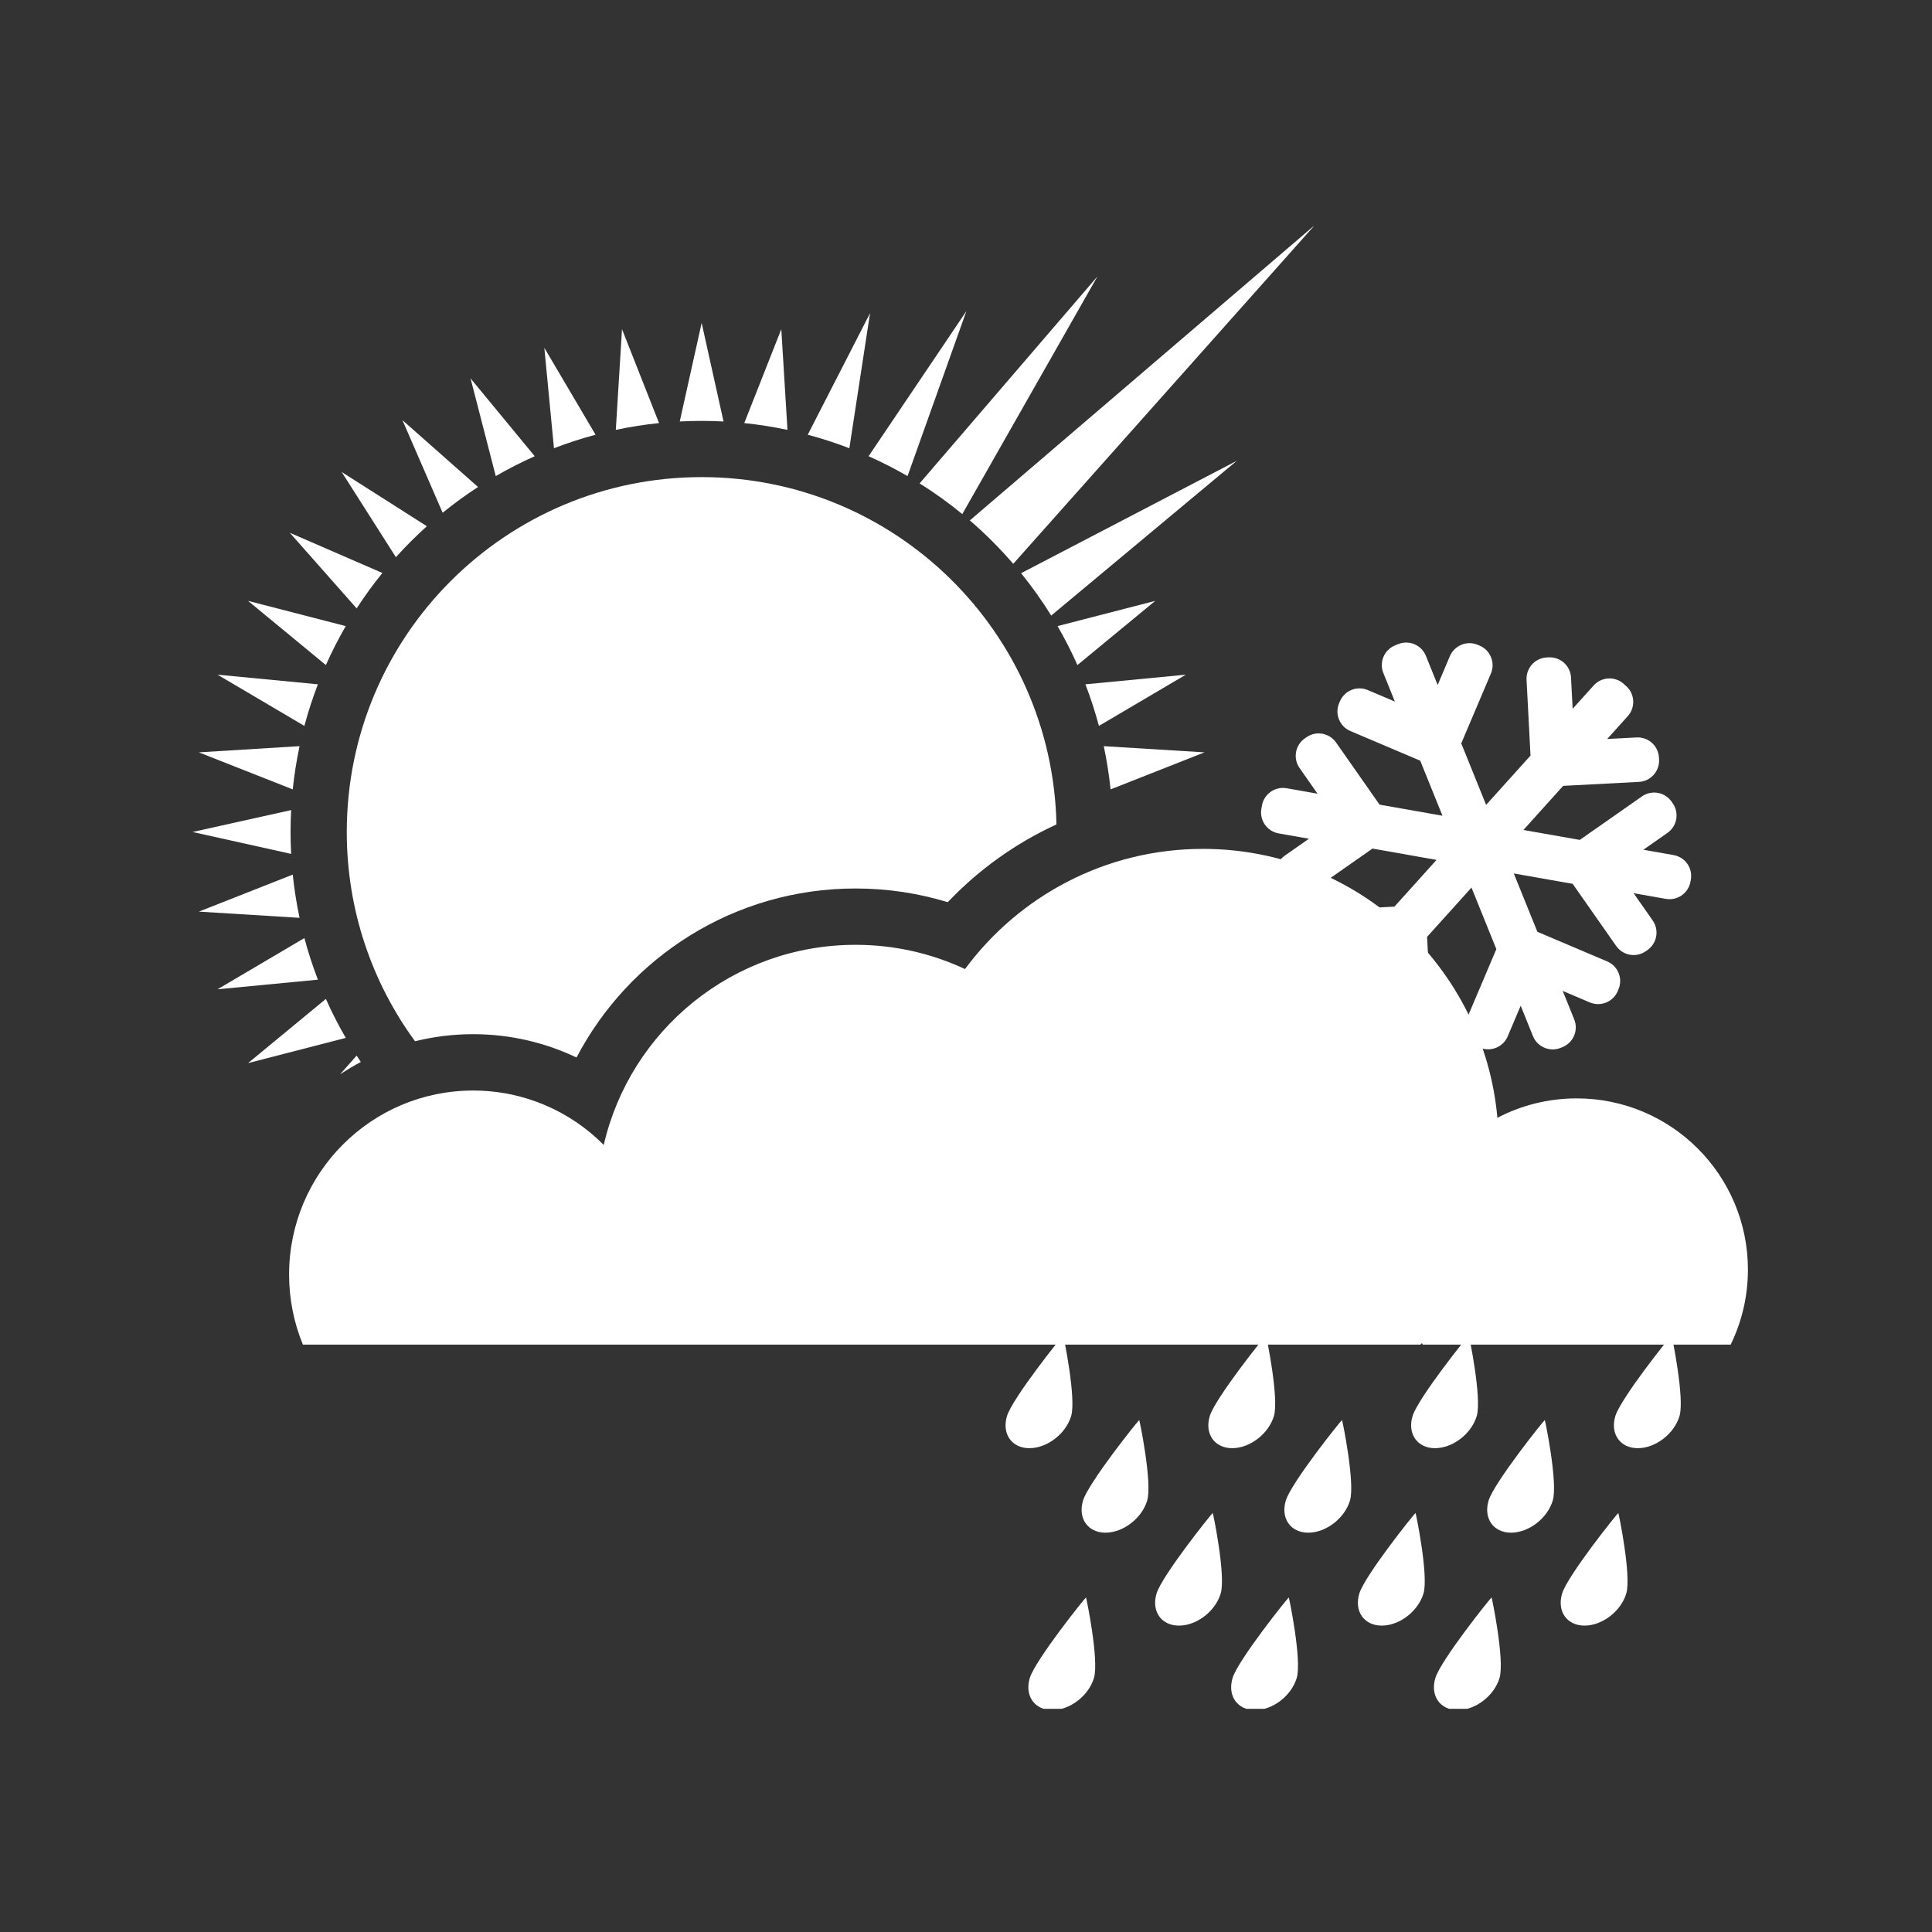 <svg xmlns="http://www.w3.org/2000/svg" version="1.1" xmlns:xlink="http://www.w3.org/1999/xlink" xmlns:svgjs="http://svgjs.dev/svgjs" width="128" height="128" viewBox="0 0 128 128"><rect x="0" y="0" width="128" height="128" fill="#333333" stroke="none"/><g transform="matrix(0.805,0,0,0.805,12.761,15.002)"><svg viewBox="0 0 95 91" data-background-color="#ffffff" preserveAspectRatio="xMidYMid meet" height="122" width="128" xmlns="http://www.w3.org/2000/svg" xmlns:xlink="http://www.w3.org/1999/xlink"><g id="tight-bounds" transform="matrix(1,0,0,1,-0.24,-0.081)"><svg viewBox="0 0 95.481 91.162" height="91.162" width="95.481"><g><svg viewBox="0 0 95.481 91.162" height="91.162" width="95.481"><g><svg viewBox="0 0 95.481 91.162" height="91.162" width="95.481"><g id="textblocktransform"><svg viewBox="0 0 95.481 91.162" height="91.162" width="95.481" id="textblock"><g><svg viewBox="0 0 95.481 91.162" height="91.162" width="95.481"><g><svg viewBox="0 0 95.481 91.162" height="91.162" width="95.481"><g><svg xmlns="http://www.w3.org/2000/svg" xmlns:xlink="http://www.w3.org/1999/xlink" version="1.1" x="0" y="0" viewBox="0 2.261 100.001 95.478" enable-background="new 0 0 100 100" xml:space="preserve" width="95.481" height="91.162" class="icon-icon-0" data-fill-palette-color="accent" id="icon-0"><g fill="#1c848e" data-fill-palette-color="accent"><path d="M58.585 35.762l6.475 0.398-6.037 2.381C58.925 37.599 58.778 36.672 58.585 35.762zM57.405 31.785l6.455-0.619-5.587 3.293C58.03 33.548 57.74 32.655 57.405 31.785zM55.613 28.042l6.282-1.622-5.004 4.127C56.51 29.688 56.082 28.852 55.613 28.042zM53.269 24.641l13.869-7.226-11.932 9.95C54.617 26.415 53.97 25.505 53.269 24.641zM49.974 21.247L72.151 2.261 52.765 24.038C51.904 23.04 50.972 22.107 49.974 21.247zM46.745 18.867L58.179 5.559 49.489 20.84C48.619 20.126 47.703 19.466 46.745 18.867zM43.464 17.119l6.289-9.331-3.784 10.609C45.16 17.929 44.323 17.502 43.464 17.119zM39.552 15.738l4.006-7.816-1.331 8.684C41.356 16.271 40.464 15.98 39.552 15.738zM35.471 14.989l2.381-6.038 0.397 6.475C37.34 15.233 36.413 15.086 35.471 14.989zM31.323 14.886l1.408-6.337 1.407 6.337c-0.466-0.024-0.936-0.037-1.407-0.037C32.259 14.849 31.79 14.862 31.323 14.886zM27.212 15.426l0.398-6.475 2.381 6.038C29.05 15.086 28.122 15.233 27.212 15.426zM23.235 16.606l-0.619-6.455 3.294 5.587C24.999 15.98 24.106 16.271 23.235 16.606zM19.493 18.398l-1.621-6.282 4.127 5.003C21.138 17.502 20.302 17.929 19.493 18.398zM16.078 20.754L13.492 14.8l4.861 4.298C17.565 19.61 16.806 20.163 16.078 20.754zM13.073 23.612l-3.486-5.477 5.477 3.486C14.365 22.25 13.7 22.914 13.073 23.612zM10.549 26.903l-4.298-4.862 5.954 2.586C11.614 25.355 11.062 26.114 10.549 26.903zM8.57 30.547L3.567 26.42l6.281 1.622C9.38 28.852 8.952 29.688 8.57 30.547zM7.188 34.459l-5.586-3.294 6.455 0.619C7.722 32.655 7.432 33.547 7.188 34.459zM6.44 38.541L0.403 36.16l6.475-0.399C6.685 36.671 6.538 37.599 6.44 38.541zM6.337 42.688L0 41.28l6.337-1.408C6.312 40.339 6.3 40.808 6.3 41.28S6.312 42.222 6.337 42.688zM6.878 46.799L0.403 46.4 6.44 44.02C6.538 44.961 6.685 45.889 6.878 46.799zM8.058 50.775l-6.456 0.619 5.587-3.294C7.432 49.013 7.722 49.905 8.058 50.775zM9.849 54.518L3.567 56.14l5.003-4.127C8.952 52.873 9.38 53.709 9.849 54.518zM9.483 56.862l1.065-1.205c0.089 0.138 0.18 0.274 0.271 0.409C10.36 56.311 9.914 56.576 9.483 56.862z" fill="#ffffff" data-fill-palette-color="accent"></path><path d="M9.914 41.28c0-12.602 10.216-22.817 22.817-22.817 12.439 0 22.553 9.954 22.812 22.331-2.644 1.213-5.014 2.919-6.989 5-1.877-0.574-3.867-0.882-5.926-0.882-7.799 0-14.562 4.409-17.942 10.868-2.015-0.961-4.27-1.5-6.648-1.5-1.288 0-2.539 0.158-3.735 0.455C11.543 50.963 9.914 46.312 9.914 41.28z" fill="#ffffff" data-fill-palette-color="accent"></path><path d="M83.893 59.657c1.524-0.798 3.259-1.249 5.099-1.249 6.08 0 11.009 4.928 11.009 11.009 0 1.729-0.398 3.364-1.108 4.821H79.091l-0.049-0.102-0.092 0.102H7.092c-0.571-1.389-0.887-2.909-0.887-4.503 0-6.534 5.298-11.832 11.832-11.832 3.284 0 6.255 1.338 8.399 3.498 1.699-7.371 8.305-12.867 16.191-12.867 2.516 0 4.9 0.559 7.037 1.559 3.462-4.687 9.025-7.727 15.299-7.727C74.882 42.367 83.026 49.964 83.893 59.657z" fill="#ffffff" data-fill-palette-color="accent"></path><path fill-rule="evenodd" clip-rule="evenodd" d="M52.361 78.836c0.342-1.14 3.561-5.177 3.615-5.177 0.02 0 0.853 4.037 0.511 5.177-0.342 1.139-1.543 2.062-2.682 2.062C52.666 80.898 52.02 79.975 52.361 78.836z" fill="#ffffff" data-fill-palette-color="accent"></path><path fill-rule="evenodd" clip-rule="evenodd" d="M57.251 84.268c0.342-1.139 3.561-5.176 3.615-5.176 0.02 0 0.852 4.037 0.51 5.176-0.342 1.14-1.543 2.063-2.682 2.063S56.909 85.407 57.251 84.268z" fill="#ffffff" data-fill-palette-color="accent"></path><path fill-rule="evenodd" clip-rule="evenodd" d="M65.399 78.836c0.342-1.14 3.561-5.177 3.615-5.177 0.02 0 0.852 4.037 0.51 5.177-0.342 1.139-1.542 2.062-2.682 2.062C65.704 80.898 65.058 79.975 65.399 78.836z" fill="#ffffff" data-fill-palette-color="accent"></path><path fill-rule="evenodd" clip-rule="evenodd" d="M70.288 84.268c0.342-1.139 3.561-5.176 3.616-5.176 0.02 0 0.852 4.037 0.51 5.176-0.342 1.14-1.542 2.063-2.682 2.063S69.946 85.407 70.288 84.268z" fill="#ffffff" data-fill-palette-color="accent"></path><path fill-rule="evenodd" clip-rule="evenodd" d="M78.438 78.836c0.342-1.14 3.561-5.177 3.616-5.177 0.02 0 0.852 4.037 0.51 5.177-0.342 1.139-1.543 2.062-2.682 2.062C78.742 80.898 78.096 79.975 78.438 78.836z" fill="#ffffff" data-fill-palette-color="accent"></path><path fill-rule="evenodd" clip-rule="evenodd" d="M83.327 84.268c0.342-1.139 3.561-5.176 3.615-5.176 0.02 0 0.852 4.037 0.51 5.176-0.342 1.14-1.542 2.063-2.682 2.063C83.632 86.331 82.985 85.407 83.327 84.268z" fill="#ffffff" data-fill-palette-color="accent"></path><path fill-rule="evenodd" clip-rule="evenodd" d="M91.476 78.836c0.342-1.14 3.561-5.177 3.615-5.177 0.02 0 0.852 4.037 0.511 5.177-0.342 1.139-1.542 2.062-2.682 2.062S91.134 79.975 91.476 78.836z" fill="#ffffff" data-fill-palette-color="accent"></path><path fill-rule="evenodd" clip-rule="evenodd" d="M53.828 95.676c0.342-1.139 3.561-5.176 3.616-5.176 0.019 0 0.851 4.037 0.51 5.176-0.342 1.141-1.543 2.063-2.682 2.063C54.133 97.739 53.486 96.816 53.828 95.676z" fill="#ffffff" data-fill-palette-color="accent"></path><path fill-rule="evenodd" clip-rule="evenodd" d="M61.978 90.244c0.342-1.14 3.561-5.176 3.615-5.176 0.02 0 0.852 4.036 0.51 5.176-0.342 1.139-1.543 2.062-2.682 2.062S61.635 91.383 61.978 90.244z" fill="#ffffff" data-fill-palette-color="accent"></path><path fill-rule="evenodd" clip-rule="evenodd" d="M66.866 95.676c0.342-1.139 3.561-5.176 3.615-5.176 0.02 0 0.852 4.037 0.51 5.176-0.342 1.141-1.542 2.063-2.682 2.063C67.171 97.739 66.524 96.816 66.866 95.676z" fill="#ffffff" data-fill-palette-color="accent"></path><path fill-rule="evenodd" clip-rule="evenodd" d="M75.015 90.244c0.342-1.14 3.561-5.176 3.616-5.176 0.02 0 0.852 4.036 0.51 5.176-0.342 1.139-1.542 2.062-2.682 2.062S74.673 91.383 75.015 90.244z" fill="#ffffff" data-fill-palette-color="accent"></path><path fill-rule="evenodd" clip-rule="evenodd" d="M79.904 95.676c0.342-1.139 3.561-5.176 3.616-5.176 0.02 0 0.852 4.037 0.51 5.176-0.342 1.141-1.543 2.063-2.682 2.063C80.209 97.739 79.562 96.816 79.904 95.676z" fill="#ffffff" data-fill-palette-color="accent"></path><path fill-rule="evenodd" clip-rule="evenodd" d="M88.054 90.244c0.342-1.14 3.561-5.176 3.615-5.176 0.02 0 0.852 4.036 0.51 5.176-0.342 1.139-1.543 2.062-2.682 2.062S87.712 91.383 88.054 90.244z" fill="#ffffff" data-fill-palette-color="accent"></path><path fill-rule="evenodd" clip-rule="evenodd" d="M95.223 42.765l-1.945-0.343 1.55-1.085c0.619-0.434 0.77-1.287 0.336-1.906l-0.072-0.103c-0.434-0.619-1.287-0.77-1.906-0.336l-3.995 2.797-3.624-0.639 2.555-2.836 4.871-0.255c0.754-0.04 1.334-0.684 1.295-1.438l-0.007-0.125c-0.04-0.755-0.684-1.335-1.438-1.295l-1.889 0.099 1.322-1.468c0.506-0.562 0.46-1.427-0.102-1.933l-0.094-0.083c0 0 0 0 0 0l-0.064-0.058c-0.561-0.506-1.427-0.461-1.933 0.101l-1.351 1.5-0.105-2.012c-0.039-0.755-0.684-1.334-1.438-1.295l-0.125 0.006c-0.756 0.04-1.336 0.684-1.296 1.438l0.255 4.871-2.855 3.17-1.598-3.956 1.906-4.489c0.295-0.696-0.029-1.5-0.726-1.795l-0.115-0.049c-0.696-0.295-1.499 0.029-1.795 0.725l-0.787 1.854-0.756-1.871c-0.283-0.701-1.081-1.04-1.782-0.756l-0.115 0.047c-0.001 0-0.001 0-0.001 0l-0.08 0.033c-0.701 0.283-1.04 1.081-0.757 1.782l0.74 1.832-1.74-0.739c-0.696-0.295-1.5 0.029-1.795 0.725l-0.049 0.115c-0.296 0.696 0.029 1.5 0.725 1.794l4.489 1.906 1.43 3.539-4.044-0.713-2.797-3.995c-0.434-0.62-1.288-0.77-1.907-0.336l-0.103 0.072c-0.619 0.434-0.77 1.287-0.336 1.906l1.155 1.65-1.987-0.351c-0.744-0.131-1.455 0.366-1.586 1.11L68.735 39.7c0 0.001 0 0.001 0 0.001l-0.016 0.085c-0.131 0.744 0.366 1.454 1.111 1.585l1.945 0.343-1.55 1.085c-0.619 0.434-0.77 1.287-0.336 1.906l0.071 0.103c0.434 0.619 1.287 0.77 1.906 0.336l3.996-2.797 4.119 0.727-2.707 3.005-4.87 0.255c-0.755 0.04-1.335 0.684-1.296 1.438l0.007 0.125c0.04 0.755 0.684 1.335 1.438 1.295l1.889-0.099-1.322 1.468c-0.506 0.562-0.46 1.427 0.102 1.933l0.094 0.084c0.561 0.506 1.427 0.46 1.933-0.102l1.409-1.564 0.111 2.134c0.039 0.755 0.684 1.335 1.438 1.296l0.125-0.008c0.755-0.039 1.335-0.684 1.296-1.438l-0.256-4.871 2.855-3.171 1.599 3.957-1.905 4.49c-0.296 0.695 0.029 1.499 0.725 1.795l0.115 0.049c0.695 0.295 1.5-0.029 1.795-0.726l0.835-1.968 0.788 1.952c0.283 0.7 1.082 1.04 1.783 0.757l0.115-0.047c0.701-0.283 1.039-1.082 0.756-1.782l-0.74-1.832 1.742 0.739c0.695 0.295 1.499-0.029 1.795-0.725l0.049-0.115c0.295-0.696-0.029-1.5-0.726-1.795l-4.489-1.906-1.516-3.75 3.785 0.667 2.798 3.995c0.434 0.619 1.287 0.77 1.906 0.336l0.103-0.072c0.619-0.434 0.77-1.287 0.336-1.907l-1.226-1.751 2.073 0.366c0.744 0.131 1.454-0.366 1.586-1.11l0.021-0.123C96.464 43.606 95.968 42.896 95.223 42.765z" fill="#ffffff" data-fill-palette-color="accent"></path></g></svg></g></svg></g></svg></g></svg></g></svg></g><g></g></svg></g><defs></defs></svg><rect width="95.481" height="91.162" fill="none" stroke="none" visibility="hidden"></rect></g></svg></g></svg>